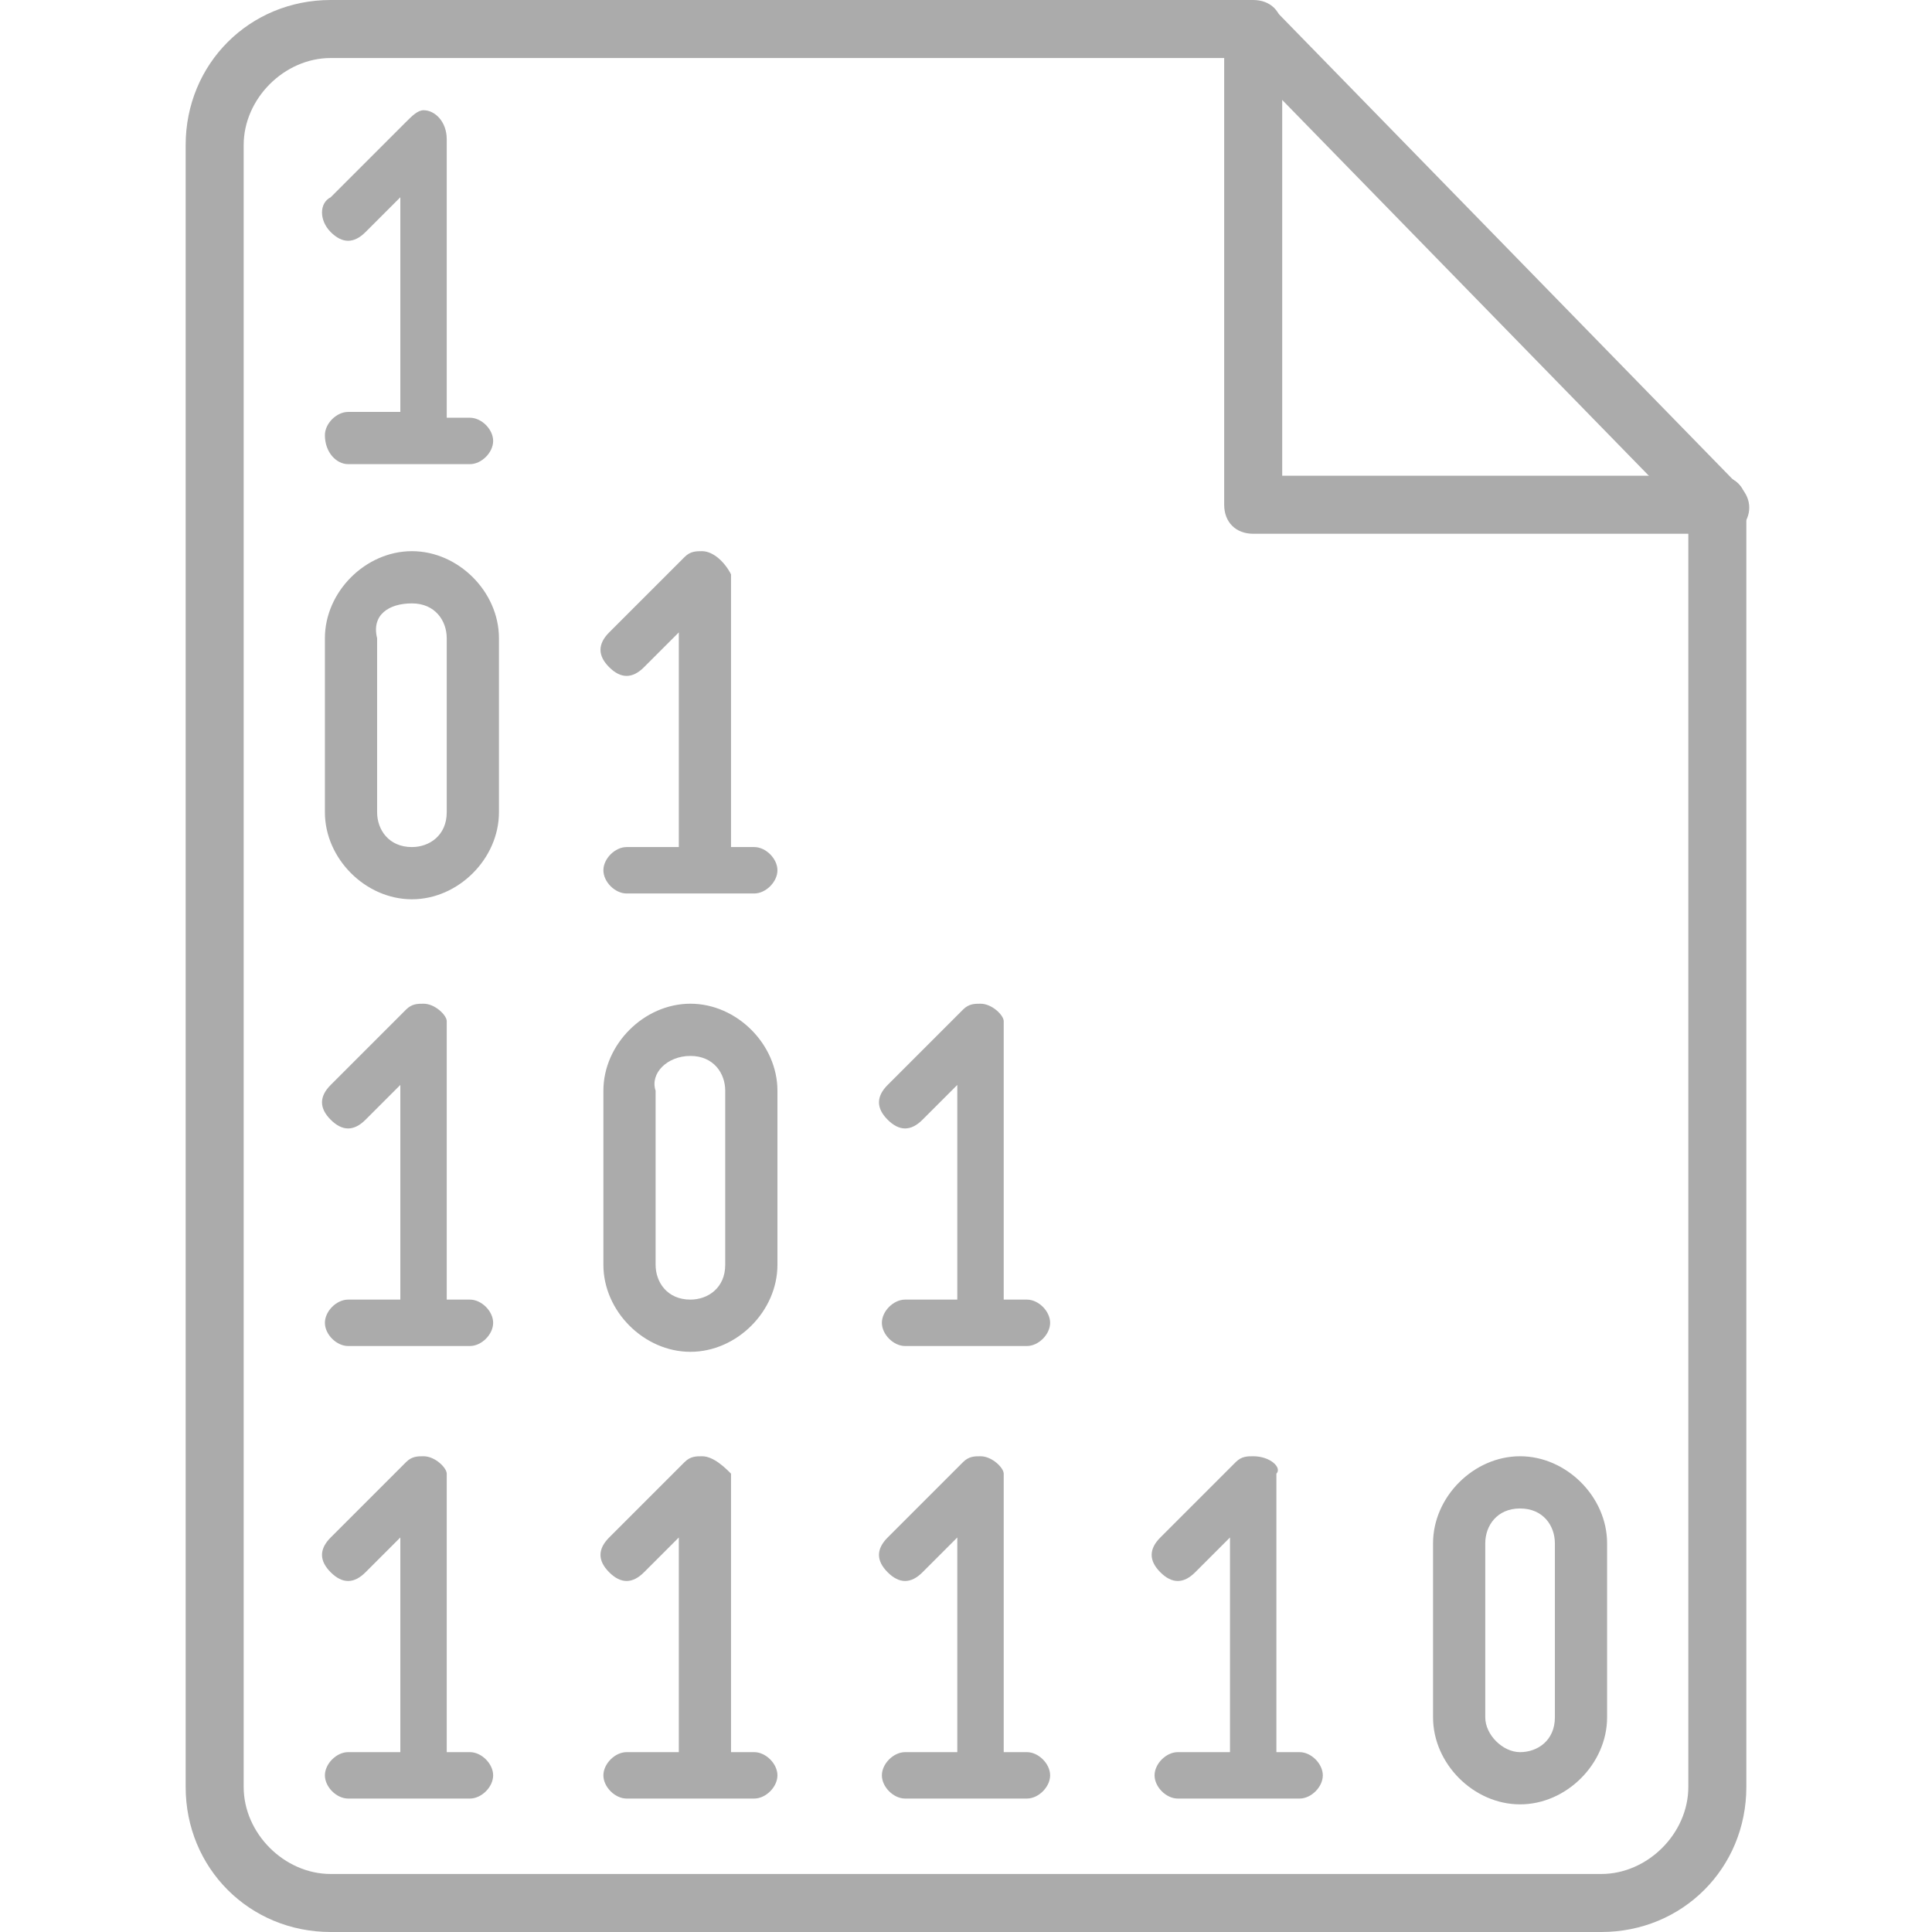 <?xml version="1.0" encoding="utf-8"?>
<!-- Generator: Adobe Illustrator 19.2.1, SVG Export Plug-In . SVG Version: 6.00 Build 0)  -->
<svg version="1.1" id="Layer_1" xmlns="http://www.w3.org/2000/svg" xmlns:xlink="http://www.w3.org/1999/xlink" x="0px" y="0px"
	 viewBox="0 0 33.3 33.3" style="enable-background:new 0 0 33.3 33.3;" xml:space="preserve">
<style type="text/css">
	.st0{fill:#ABABAB;}
</style>
<g id="Capa_1">
	<g>
		<g>
			<g>
				<g>
					<path class="st0" d="M27.6,33.3H5.7c-1.4,0-2.5-1.1-2.5-2.5V2.5C3.2,1.1,4.3,0,5.7,0h15.9c0.3,0,0.5,0.2,0.5,0.5S21.9,1,21.6,1
						H5.7C4.9,1,4.2,1.7,4.2,2.5v28.3c0,0.8,0.7,1.5,1.5,1.5h21.9c0.8,0,1.5-0.7,1.5-1.5V8.7c0-0.3,0.2-0.5,0.5-0.5s0.5,0.2,0.5,0.5
						v22.1C30.1,32.2,29,33.3,27.6,33.3z"/>
					<path class="st0" d="M29.6,9.2h-8c-0.3,0-0.5-0.2-0.5-0.5v-8c0-0.3,0.2-0.5,0.5-0.5s0.5,0.2,0.5,0.5v7.5h7.5
						c0.3,0,0.5,0.2,0.5,0.5S29.9,9.2,29.6,9.2z"/>
					<path class="st0" d="M29.6,9.2c-0.1,0-0.3-0.1-0.4-0.2l-8-8.2c-0.2-0.2-0.2-0.5,0-0.7C21.4,0,21.8,0,22,0.2l8,8.2
						c0.2,0.2,0.2,0.5,0,0.7C29.8,9.2,29.7,9.2,29.6,9.2z"/>
				</g>
			</g>
		</g>
	</g>
</g>
<g id="Layer_2">
	<g>
		<path id="rect34754" class="st0" d="M12.1,9.5c-0.1,0-0.2,0-0.3,0.1l-1.3,1.3c-0.2,0.2-0.2,0.4,0,0.6s0.4,0.2,0.6,0l0,0l0.6-0.6
			v3.7h-0.9c-0.2,0-0.4,0.2-0.4,0.4s0.2,0.4,0.4,0.4l0,0H12h0.1H13c0.2,0,0.4-0.2,0.4-0.4s-0.2-0.4-0.4-0.4l0,0h-0.4V9.9
			C12.5,9.7,12.3,9.5,12.1,9.5L12.1,9.5z M7.1,9.5c-0.8,0-1.5,0.7-1.5,1.5v3c0,0.8,0.7,1.5,1.5,1.5s1.5-0.7,1.5-1.5v-3
			C8.6,10.2,7.9,9.5,7.1,9.5z M7.1,10.4c0.4,0,0.6,0.3,0.6,0.6v3c0,0.4-0.3,0.6-0.6,0.6c-0.4,0-0.6-0.3-0.6-0.6v-3
			C6.4,10.6,6.7,10.4,7.1,10.4z M7.3,17.3c-0.1,0-0.2,0-0.3,0.1l-1.3,1.3c-0.2,0.2-0.2,0.4,0,0.6s0.4,0.2,0.6,0l0.6-0.6v3.7H6
			c-0.2,0-0.4,0.2-0.4,0.4s0.2,0.4,0.4,0.4l0,0h1.2h0.1h0.8c0.2,0,0.4-0.2,0.4-0.4c0-0.2-0.2-0.4-0.4-0.4l0,0H7.7v-4.8
			C7.7,17.5,7.5,17.3,7.3,17.3L7.3,17.3z M16.9,17.3c-0.1,0-0.2,0-0.3,0.1l-1.3,1.3c-0.2,0.2-0.2,0.4,0,0.6s0.4,0.2,0.6,0l0,0
			l0.6-0.6v3.7h-0.9c-0.2,0-0.4,0.2-0.4,0.4s0.2,0.4,0.4,0.4l0,0h1.2h0.1h0.8c0.2,0,0.4-0.2,0.4-0.4c0-0.2-0.2-0.4-0.4-0.4l0,0h-0.4
			v-4.8C17.3,17.5,17.1,17.3,16.9,17.3L16.9,17.3z M11.9,17.3c-0.8,0-1.5,0.7-1.5,1.5v3c0,0.8,0.7,1.5,1.5,1.5s1.5-0.7,1.5-1.5v-3
			C13.4,18,12.7,17.3,11.9,17.3z M11.9,18.2c0.4,0,0.6,0.3,0.6,0.6v3c0,0.4-0.3,0.6-0.6,0.6c-0.4,0-0.6-0.3-0.6-0.6v-3
			C11.2,18.5,11.5,18.2,11.9,18.2z M7.3,25.1c-0.1,0-0.2,0-0.3,0.1l-1.3,1.3c-0.2,0.2-0.2,0.4,0,0.6s0.4,0.2,0.6,0l0.6-0.6v3.7H6
			c-0.2,0-0.4,0.2-0.4,0.4S5.8,31,6,31l0,0h1.2h0.1h0.8c0.2,0,0.4-0.2,0.4-0.4s-0.2-0.4-0.4-0.4l0,0H7.7v-4.8
			C7.7,25.3,7.5,25.1,7.3,25.1L7.3,25.1z M12.1,25.1c-0.1,0-0.2,0-0.3,0.1l-1.3,1.3c-0.2,0.2-0.2,0.4,0,0.6s0.4,0.2,0.6,0l0.6-0.6
			v3.7h-0.9c-0.2,0-0.4,0.2-0.4,0.4s0.2,0.4,0.4,0.4l0,0H12h0.1H13c0.2,0,0.4-0.2,0.4-0.4s-0.2-0.4-0.4-0.4l0,0h-0.4v-4.8
			C12.5,25.3,12.3,25.1,12.1,25.1L12.1,25.1z M16.9,25.1c-0.1,0-0.2,0-0.3,0.1l-1.3,1.3c-0.2,0.2-0.2,0.4,0,0.6s0.4,0.2,0.6,0l0,0
			l0.6-0.6v3.7h-0.9c-0.2,0-0.4,0.2-0.4,0.4s0.2,0.4,0.4,0.4l0,0h1.2h0.1h0.8c0.2,0,0.4-0.2,0.4-0.4s-0.2-0.4-0.4-0.4l0,0h-0.4v-4.8
			C17.3,25.3,17.1,25.1,16.9,25.1L16.9,25.1z M21.6,25.1c-0.1,0-0.2,0-0.3,0.1L20,26.5c-0.2,0.2-0.2,0.4,0,0.6s0.4,0.2,0.6,0l0,0
			l0.6-0.6v3.7h-0.9c-0.2,0-0.4,0.2-0.4,0.4c0,0.2,0.2,0.4,0.4,0.4l0,0h1.2h0.1h0.8c0.2,0,0.4-0.2,0.4-0.4s-0.2-0.4-0.4-0.4l0,0H22
			v-4.8C22.1,25.3,21.9,25.1,21.6,25.1L21.6,25.1z M26.2,25.1c-0.8,0-1.5,0.7-1.5,1.5v3c0,0.8,0.7,1.5,1.5,1.5s1.5-0.7,1.5-1.5v-3
			C27.7,25.8,27,25.1,26.2,25.1z M26.2,26c0.4,0,0.6,0.3,0.6,0.6v3c0,0.4-0.3,0.6-0.6,0.6s-0.6-0.3-0.6-0.6v-3
			C25.6,26.3,25.8,26,26.2,26z M7.3,1.9C7.2,1.9,7.1,2,7,2.1L5.7,3.4C5.5,3.5,5.5,3.8,5.7,4c0.2,0.2,0.4,0.2,0.6,0l0,0l0.6-0.6v3.7
			H6c-0.2,0-0.4,0.2-0.4,0.4C5.6,7.8,5.8,8,6,8l0,0h1.2h0.1h0.8c0.2,0,0.4-0.2,0.4-0.4c0-0.2-0.2-0.4-0.4-0.4l0,0H7.7V2.4
			C7.7,2.1,7.5,1.9,7.3,1.9L7.3,1.9z"/>
	</g>
</g>
</svg>
